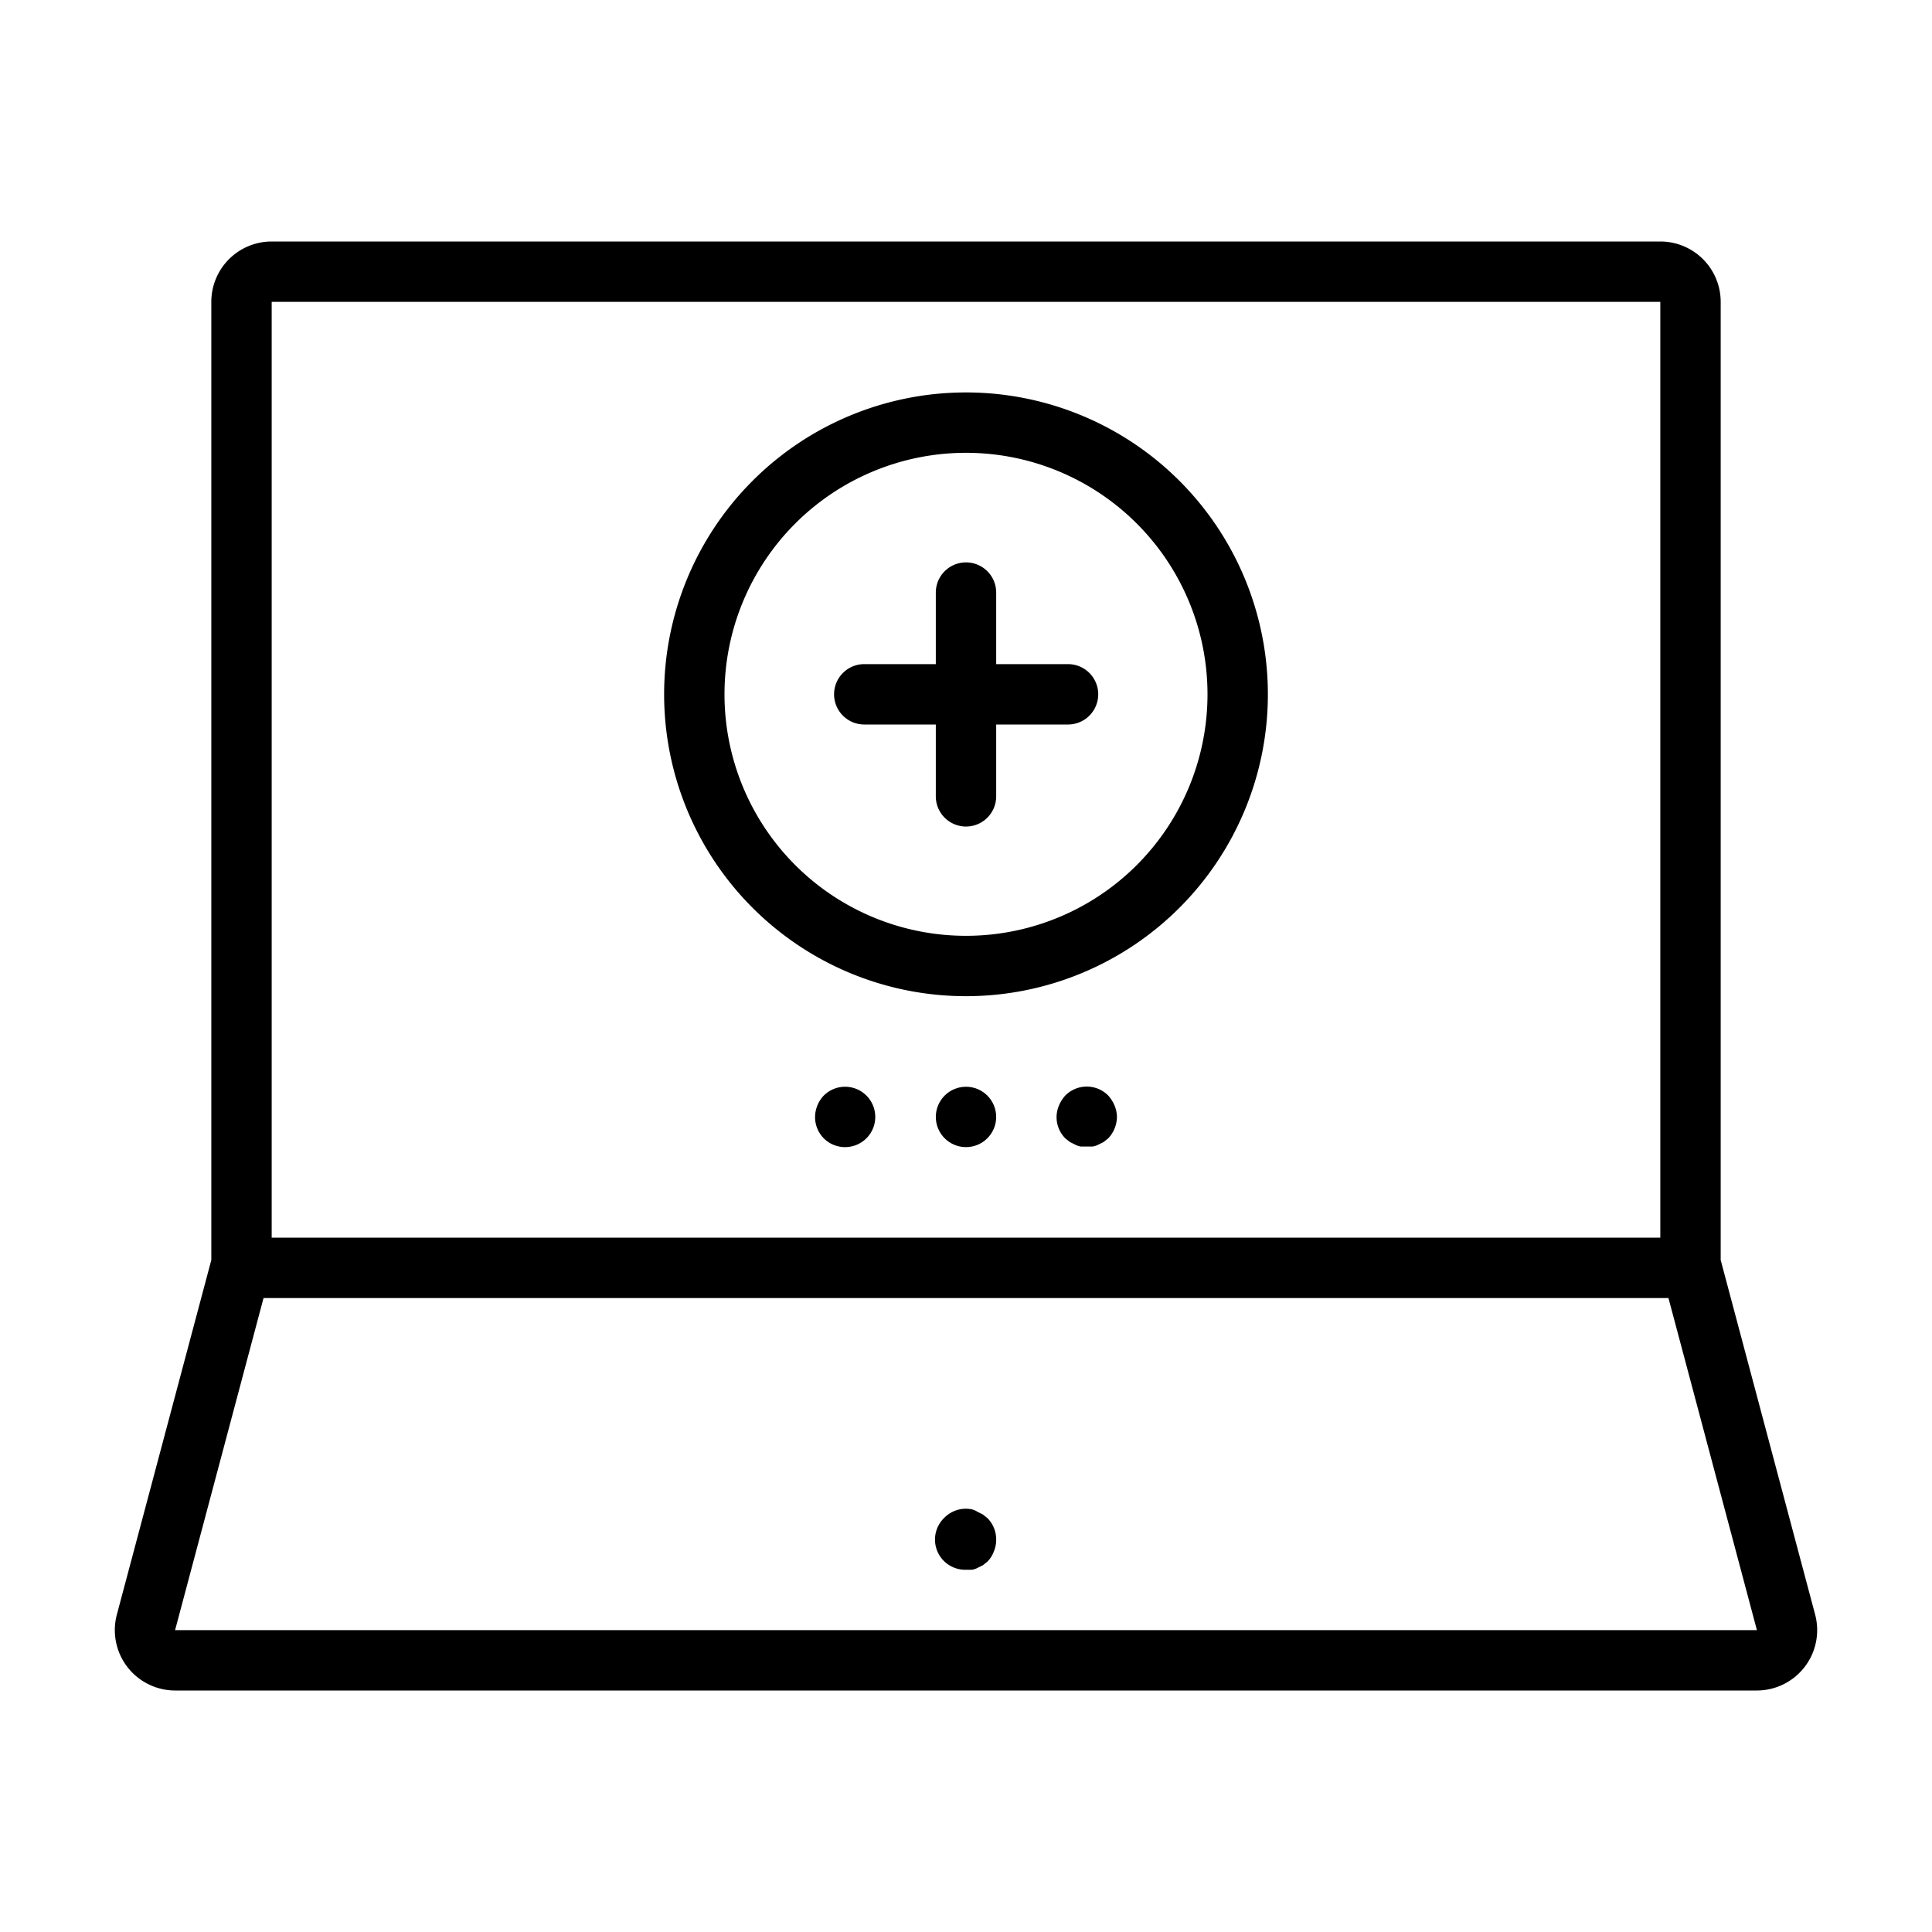 <svg height='100px' width='100px'  fill="#000000" xmlns="http://www.w3.org/2000/svg" data-name="Layer 1" viewBox="0 0 64 64" x="0px" y="0px"><title>online pharmacy</title><path d="M60.13,53.49,57,41.74V10a2,2,0,0,0-2-2H9a2,2,0,0,0-2,2V41.74L3.87,53.49A2,2,0,0,0,5.8,56H58.2a2,2,0,0,0,1.93-2.51ZM9,10H55V41H9ZM5.8,54,8.73,43H55.27L58.2,54Z"></path><path d="M32.56,50.17l-.18-.09A.64.64,0,0,0,32.2,50a1,1,0,0,0-.91.27A1,1,0,0,0,32,52l.2,0a.64.64,0,0,0,.18-.06l.18-.09.15-.12a.93.93,0,0,0,.21-.33A1,1,0,0,0,33,51a1,1,0,0,0-.29-.71Z"></path><path d="M35.38,22H33V19.63a1,1,0,1,0-2,0V22H28.63a1,1,0,1,0,0,2H31v2.38a1,1,0,0,0,2,0V24h2.38a1,1,0,0,0,0-2Z"></path><path d="M32,13A10,10,0,1,0,42,23,10,10,0,0,0,32,13Zm0,18a8,8,0,1,1,8-8A8,8,0,0,1,32,31Z"></path><path d="M27.29,36.29A1.05,1.05,0,0,0,27,37a1,1,0,0,0,.29.71,1,1,0,1,0,0-1.42Z"></path><circle cx="32" cy="37" r="1"></circle><path d="M36.71,36.29a1,1,0,0,0-1.42,0,1.15,1.15,0,0,0-.21.33A1,1,0,0,0,35,37a1,1,0,0,0,.29.71l.15.12.18.09a.64.64,0,0,0,.18.06l.2,0,.19,0a.6.6,0,0,0,.19-.06l.18-.09.15-.12A1.05,1.05,0,0,0,37,37a1,1,0,0,0-.08-.38A1.15,1.15,0,0,0,36.71,36.29Z"></path></svg>